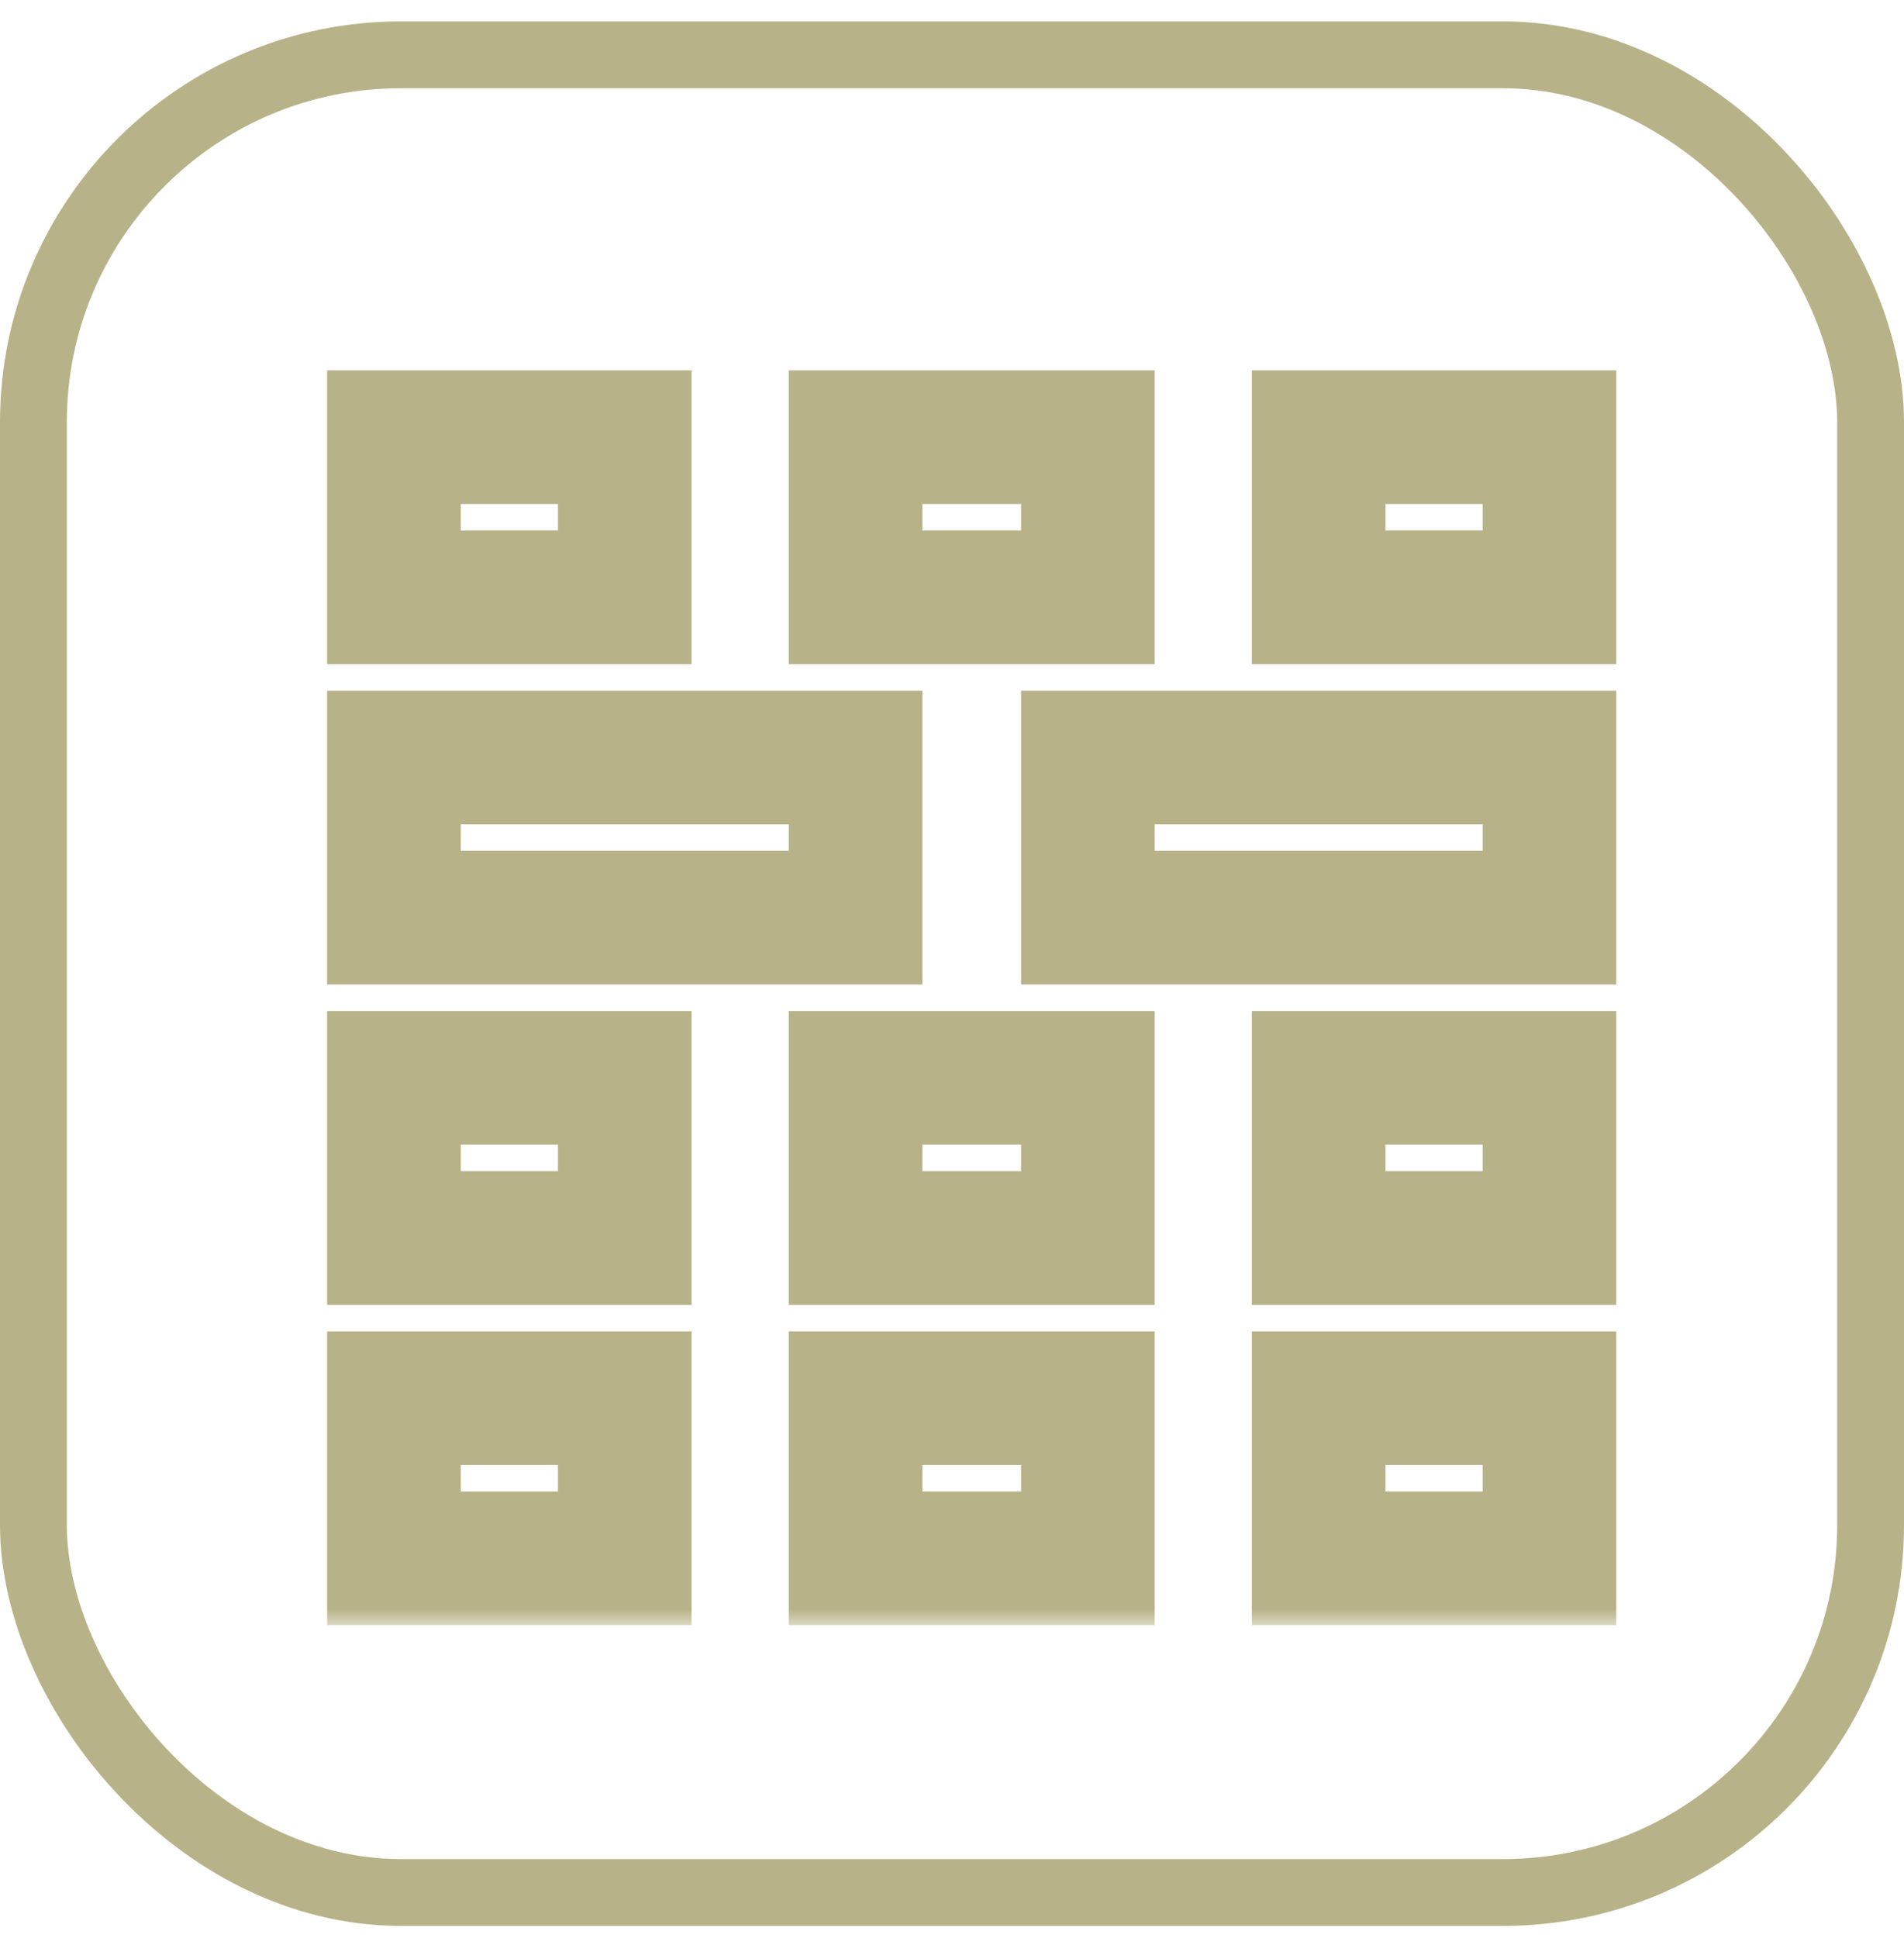<svg width="57" height="58" viewBox="0 0 57 58" fill="none" xmlns="http://www.w3.org/2000/svg">
<rect x="1" y="1.641" width="55" height="55" rx="11" stroke="#B7B288" stroke-width="2"/>
<mask id="path-2-outside-1_113_102" maskUnits="userSpaceOnUse" x="9" y="10.641" width="40" height="38" fill="black">
<rect fill="white" x="9" y="10.641" width="40" height="38"/>
<path d="M11.794 17.877V13.083H18.703V17.877H11.794ZM25.612 17.877V13.083H32.568V17.877H25.612ZM39.477 17.877V13.083H46.386V17.877H39.477ZM32.568 27.465V22.671H46.386V27.465H32.568ZM11.794 27.465V22.671H25.612V27.465H11.794ZM11.794 37.053V32.259H18.703V37.053H11.794ZM25.612 37.053V32.259H32.568V37.053H25.612ZM39.477 37.053V32.259H46.386V37.053H39.477ZM11.794 46.641V41.847H18.703V46.641H11.794ZM25.612 46.641V41.847H32.568V46.641H25.612ZM39.477 46.641V41.847H46.386V46.641H39.477Z"/>
</mask>
<path d="M11.794 17.877H9.794V19.877H11.794V17.877ZM11.794 13.083V11.083H9.794V13.083H11.794ZM18.703 13.083H20.703V11.083H18.703V13.083ZM18.703 17.877V19.877H20.703V17.877H18.703ZM25.612 17.877H23.612V19.877H25.612V17.877ZM25.612 13.083V11.083H23.612V13.083H25.612ZM32.568 13.083H34.568V11.083H32.568V13.083ZM32.568 17.877V19.877H34.568V17.877H32.568ZM39.477 17.877H37.477V19.877H39.477V17.877ZM39.477 13.083V11.083H37.477V13.083H39.477ZM46.386 13.083H48.386V11.083H46.386V13.083ZM46.386 17.877V19.877H48.386V17.877H46.386ZM32.568 27.465H30.568V29.465H32.568V27.465ZM32.568 22.671V20.671H30.568V22.671H32.568ZM46.386 22.671H48.386V20.671H46.386V22.671ZM46.386 27.465V29.465H48.386V27.465H46.386ZM11.794 27.465H9.794V29.465H11.794V27.465ZM11.794 22.671V20.671H9.794V22.671H11.794ZM25.612 22.671H27.612V20.671H25.612V22.671ZM25.612 27.465V29.465H27.612V27.465H25.612ZM11.794 37.053H9.794V39.053H11.794V37.053ZM11.794 32.259V30.259H9.794V32.259H11.794ZM18.703 32.259H20.703V30.259H18.703V32.259ZM18.703 37.053V39.053H20.703V37.053H18.703ZM25.612 37.053H23.612V39.053H25.612V37.053ZM25.612 32.259V30.259H23.612V32.259H25.612ZM32.568 32.259H34.568V30.259H32.568V32.259ZM32.568 37.053V39.053H34.568V37.053H32.568ZM39.477 37.053H37.477V39.053H39.477V37.053ZM39.477 32.259V30.259H37.477V32.259H39.477ZM46.386 32.259H48.386V30.259H46.386V32.259ZM46.386 37.053V39.053H48.386V37.053H46.386ZM11.794 46.641H9.794V48.641H11.794V46.641ZM11.794 41.847V39.847H9.794V41.847H11.794ZM18.703 41.847H20.703V39.847H18.703V41.847ZM18.703 46.641V48.641H20.703V46.641H18.703ZM25.612 46.641H23.612V48.641H25.612V46.641ZM25.612 41.847V39.847H23.612V41.847H25.612ZM32.568 41.847H34.568V39.847H32.568V41.847ZM32.568 46.641V48.641H34.568V46.641H32.568ZM39.477 46.641H37.477V48.641H39.477V46.641ZM39.477 41.847V39.847H37.477V41.847H39.477ZM46.386 41.847H48.386V39.847H46.386V41.847ZM46.386 46.641V48.641H48.386V46.641H46.386ZM13.794 17.877V13.083H9.794V17.877H13.794ZM11.794 15.083H18.703V11.083H11.794V15.083ZM16.703 13.083V17.877H20.703V13.083H16.703ZM18.703 15.877H11.794V19.877H18.703V15.877ZM27.612 17.877V13.083H23.612V17.877H27.612ZM25.612 15.083H32.568V11.083H25.612V15.083ZM30.568 13.083V17.877H34.568V13.083H30.568ZM32.568 15.877H25.612V19.877H32.568V15.877ZM41.477 17.877V13.083H37.477V17.877H41.477ZM39.477 15.083H46.386V11.083H39.477V15.083ZM44.386 13.083V17.877H48.386V13.083H44.386ZM46.386 15.877H39.477V19.877H46.386V15.877ZM34.568 27.465V22.671H30.568V27.465H34.568ZM32.568 24.671H46.386V20.671H32.568V24.671ZM44.386 22.671V27.465H48.386V22.671H44.386ZM46.386 25.465H32.568V29.465H46.386V25.465ZM13.794 27.465V22.671H9.794V27.465H13.794ZM11.794 24.671H25.612V20.671H11.794V24.671ZM23.612 22.671V27.465H27.612V22.671H23.612ZM25.612 25.465H11.794V29.465H25.612V25.465ZM13.794 37.053V32.259H9.794V37.053H13.794ZM11.794 34.259H18.703V30.259H11.794V34.259ZM16.703 32.259V37.053H20.703V32.259H16.703ZM18.703 35.053H11.794V39.053H18.703V35.053ZM27.612 37.053V32.259H23.612V37.053H27.612ZM25.612 34.259H32.568V30.259H25.612V34.259ZM30.568 32.259V37.053H34.568V32.259H30.568ZM32.568 35.053H25.612V39.053H32.568V35.053ZM41.477 37.053V32.259H37.477V37.053H41.477ZM39.477 34.259H46.386V30.259H39.477V34.259ZM44.386 32.259V37.053H48.386V32.259H44.386ZM46.386 35.053H39.477V39.053H46.386V35.053ZM13.794 46.641V41.847H9.794V46.641H13.794ZM11.794 43.847H18.703V39.847H11.794V43.847ZM16.703 41.847V46.641H20.703V41.847H16.703ZM18.703 44.641H11.794V48.641H18.703V44.641ZM27.612 46.641V41.847H23.612V46.641H27.612ZM25.612 43.847H32.568V39.847H25.612V43.847ZM30.568 41.847V46.641H34.568V41.847H30.568ZM32.568 44.641H25.612V48.641H32.568V44.641ZM41.477 46.641V41.847H37.477V46.641H41.477ZM39.477 43.847H46.386V39.847H39.477V43.847ZM44.386 41.847V46.641H48.386V41.847H44.386ZM46.386 44.641H39.477V48.641H46.386V44.641Z" fill="#B7B288" mask="url(#path-2-outside-1_113_102)"/>
</svg>
